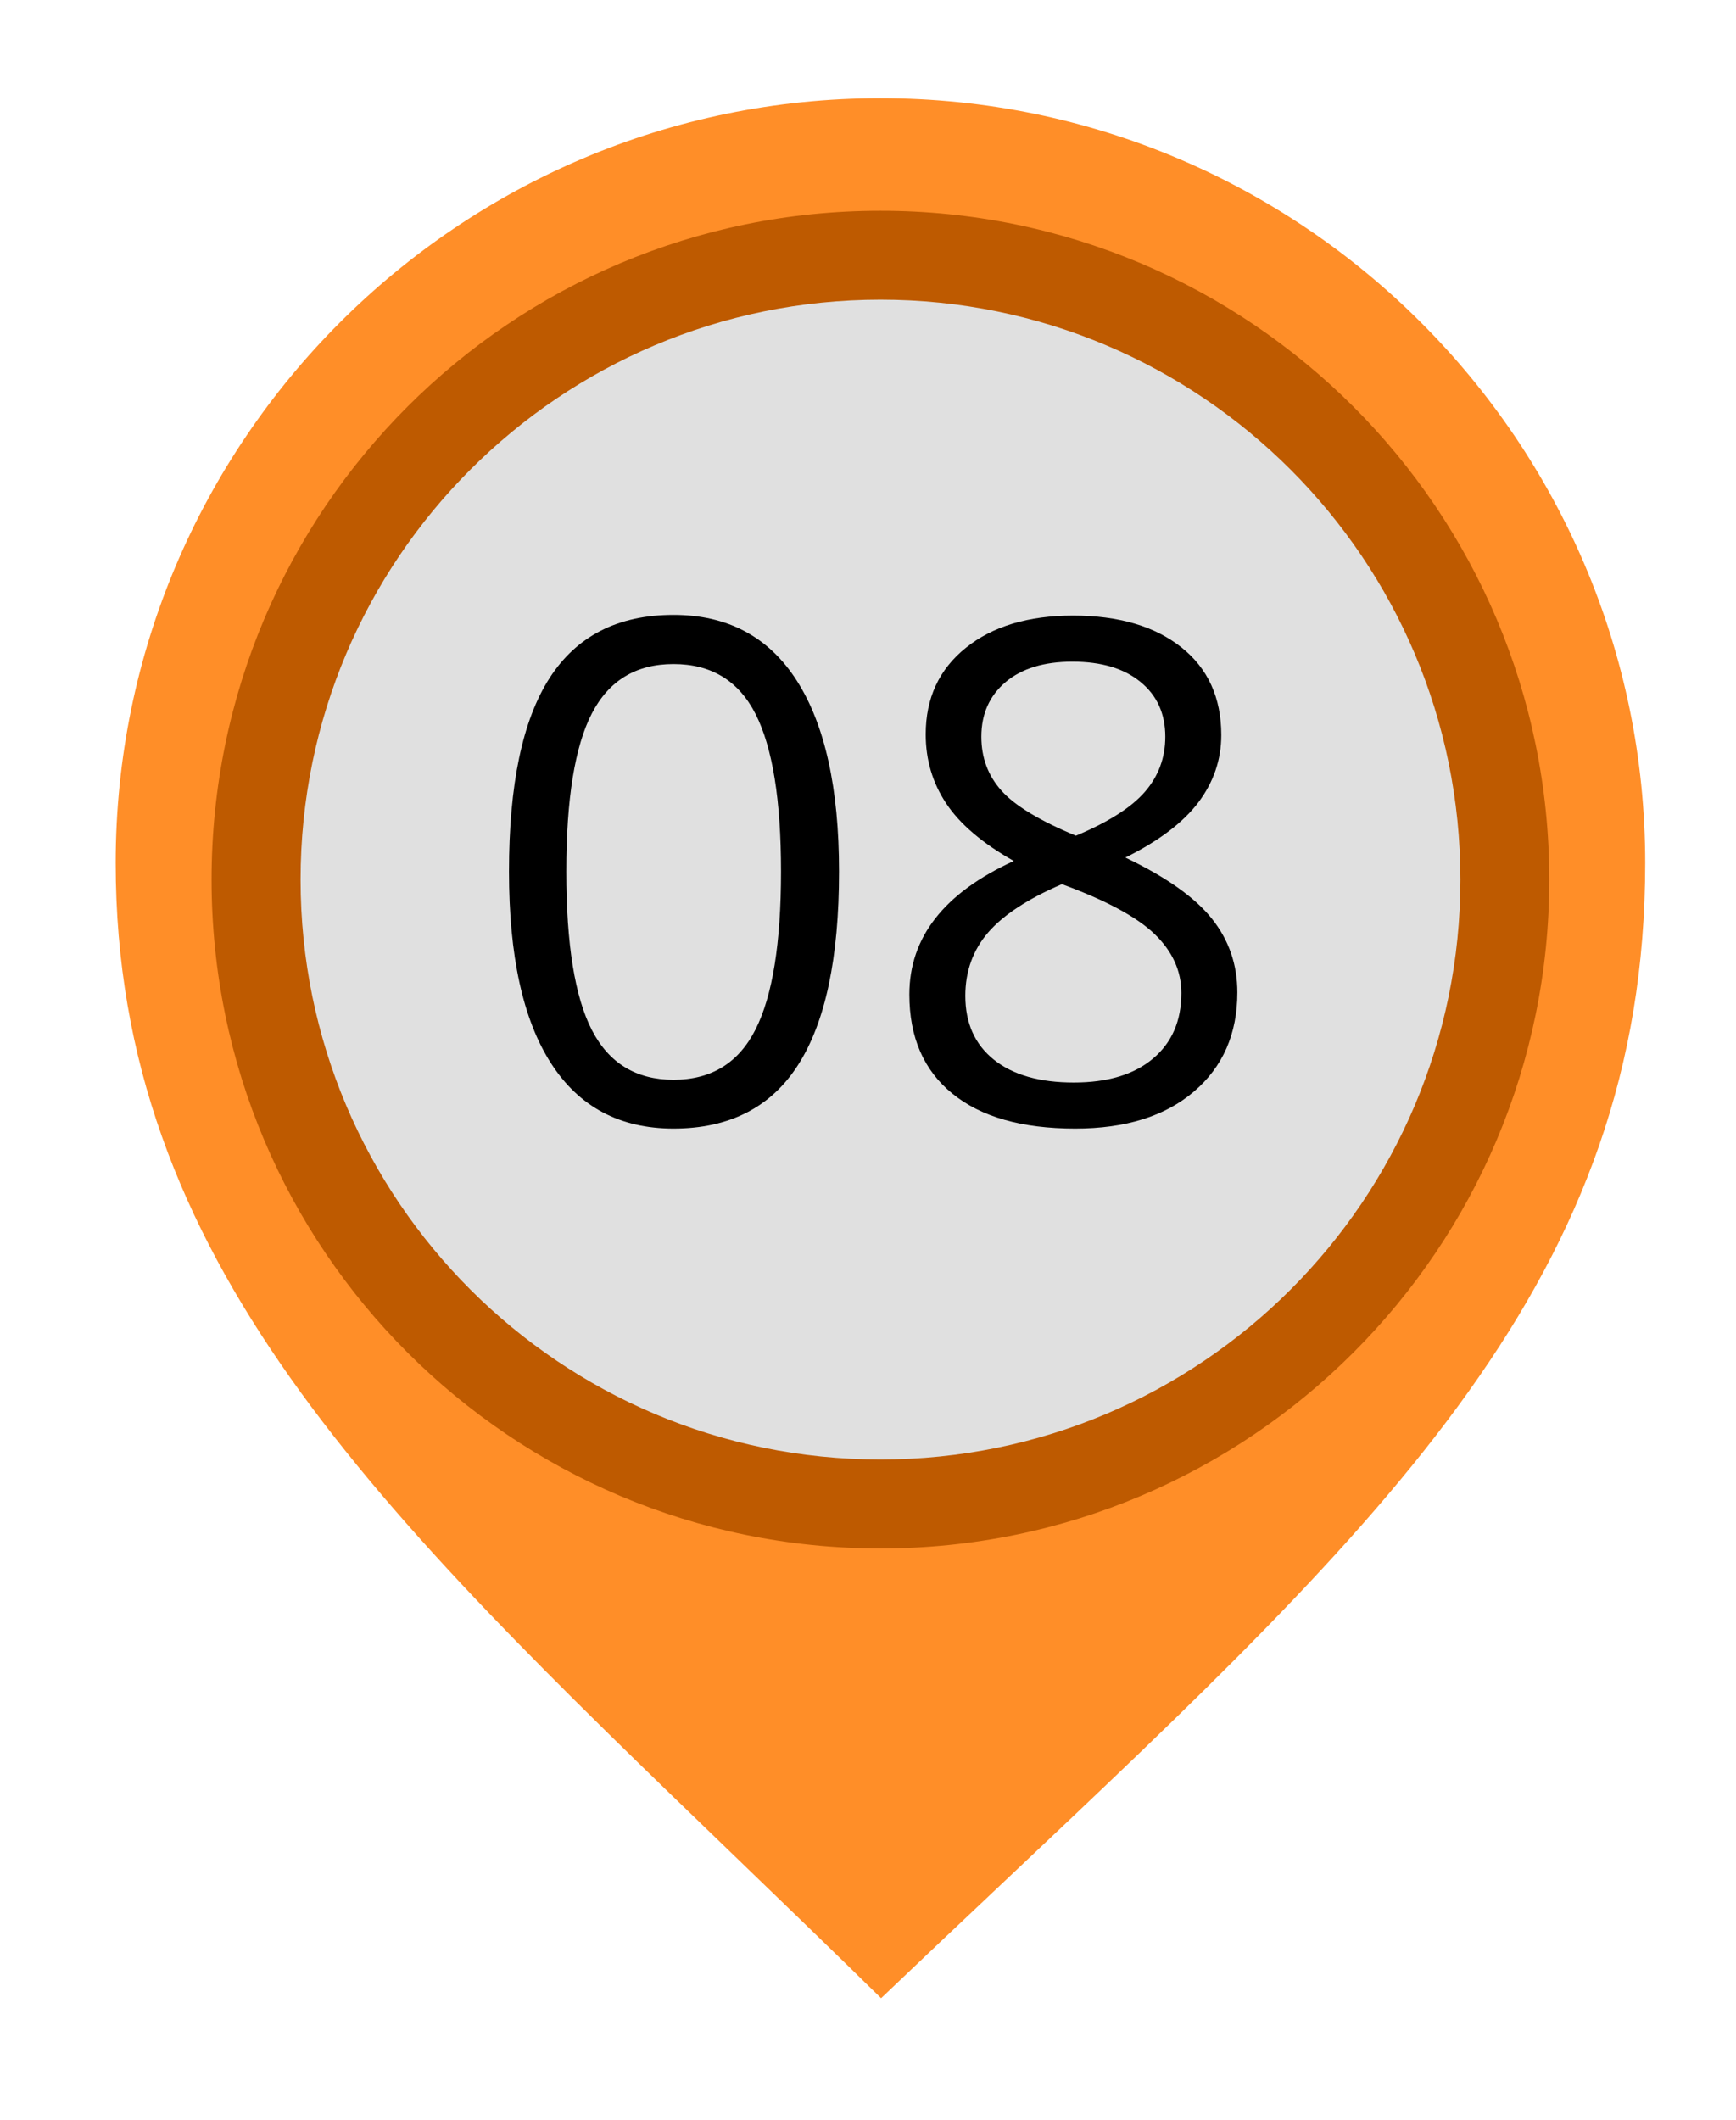 <svg width="131" height="160" viewBox="0 0 131 160" fill="none" xmlns="http://www.w3.org/2000/svg">
<path d="M66.488 150.787C69.587 147.828 72.611 144.971 75.56 142.189C104.822 114.567 124.149 96.325 124.149 65.121C124.149 33.301 98.259 7.411 66.439 7.411C34.615 7.411 8.73 33.301 8.73 65.121C8.73 95.007 28.343 113.925 55.49 140.114C59.059 143.556 62.721 147.09 66.488 150.787Z" fill="#FF8E28"/>
<path d="M15.965 66.378C15.965 94.251 38.567 116.848 66.44 116.848C94.317 116.848 116.91 94.251 116.91 66.378C116.91 38.501 94.317 15.903 66.44 15.903C38.567 15.903 15.965 38.501 15.965 66.378Z" fill="#BE5A00"/>
<path d="M22.682 66.378C22.682 90.54 42.273 110.136 66.44 110.136C90.607 110.136 110.203 90.54 110.203 66.378C110.203 42.211 90.607 22.615 66.44 22.615C42.273 22.615 22.682 42.211 22.682 66.378Z" fill="#E0E0E0"/>
<path fill-rule="evenodd" clip-rule="evenodd" d="M63.314 65.767C63.314 72.277 62.286 77.134 60.233 80.347C58.184 83.556 55.046 85.165 50.822 85.165C46.769 85.165 43.688 83.521 41.574 80.228C39.464 76.945 38.409 72.123 38.409 65.767C38.409 59.209 39.428 54.343 41.472 51.165C43.516 47.991 46.633 46.4 50.822 46.4C54.91 46.4 58.013 48.057 60.132 51.371C62.25 54.686 63.314 59.486 63.314 65.767ZM42.734 65.767C42.734 71.248 43.38 75.235 44.664 77.732C45.952 80.228 48.004 81.481 50.822 81.481C53.67 81.481 55.736 80.215 57.015 77.679C58.294 75.147 58.936 71.178 58.936 65.767C58.936 60.36 58.294 56.4 57.015 53.881C55.736 51.367 53.67 50.11 50.822 50.11C48.004 50.11 45.952 51.349 44.664 53.833C43.38 56.312 42.734 60.29 42.734 65.767Z" fill="black"/>
<path fill-rule="evenodd" clip-rule="evenodd" d="M80.98 46.453C84.413 46.453 87.138 47.253 89.147 48.848C91.156 50.444 92.158 52.65 92.158 55.468C92.158 57.323 91.582 59.011 90.435 60.541C89.283 62.07 87.446 63.459 84.923 64.712C87.978 66.171 90.149 67.705 91.437 69.31C92.725 70.919 93.371 72.773 93.371 74.888C93.371 78.013 92.281 80.505 90.097 82.369C87.916 84.233 84.932 85.165 81.134 85.165C77.116 85.165 74.026 84.286 71.864 82.523C69.701 80.765 68.62 78.268 68.62 75.042C68.62 70.73 71.244 67.376 76.501 64.971C74.132 63.631 72.431 62.184 71.402 60.629C70.369 59.077 69.855 57.336 69.855 55.415C69.855 52.686 70.861 50.51 72.879 48.888C74.897 47.261 77.6 46.453 80.98 46.453ZM72.844 75.143C72.844 77.204 73.56 78.809 74.993 79.96C76.426 81.112 78.439 81.688 81.033 81.688C83.591 81.688 85.582 81.086 87.006 79.881C88.435 78.681 89.147 77.033 89.147 74.936C89.147 73.27 88.475 71.793 87.138 70.497C85.798 69.2 83.464 67.943 80.132 66.721C77.573 67.82 75.719 69.037 74.567 70.365C73.42 71.697 72.844 73.288 72.844 75.143ZM80.927 49.929C78.782 49.929 77.099 50.444 75.881 51.472C74.664 52.505 74.053 53.877 74.053 55.596C74.053 57.173 74.558 58.532 75.573 59.666C76.585 60.8 78.457 61.93 81.187 63.064C83.644 62.035 85.38 60.927 86.404 59.74C87.424 58.558 87.934 57.173 87.934 55.596C87.934 53.859 87.314 52.483 86.066 51.464C84.822 50.439 83.112 49.929 80.927 49.929Z" fill="black"/>
</svg>
